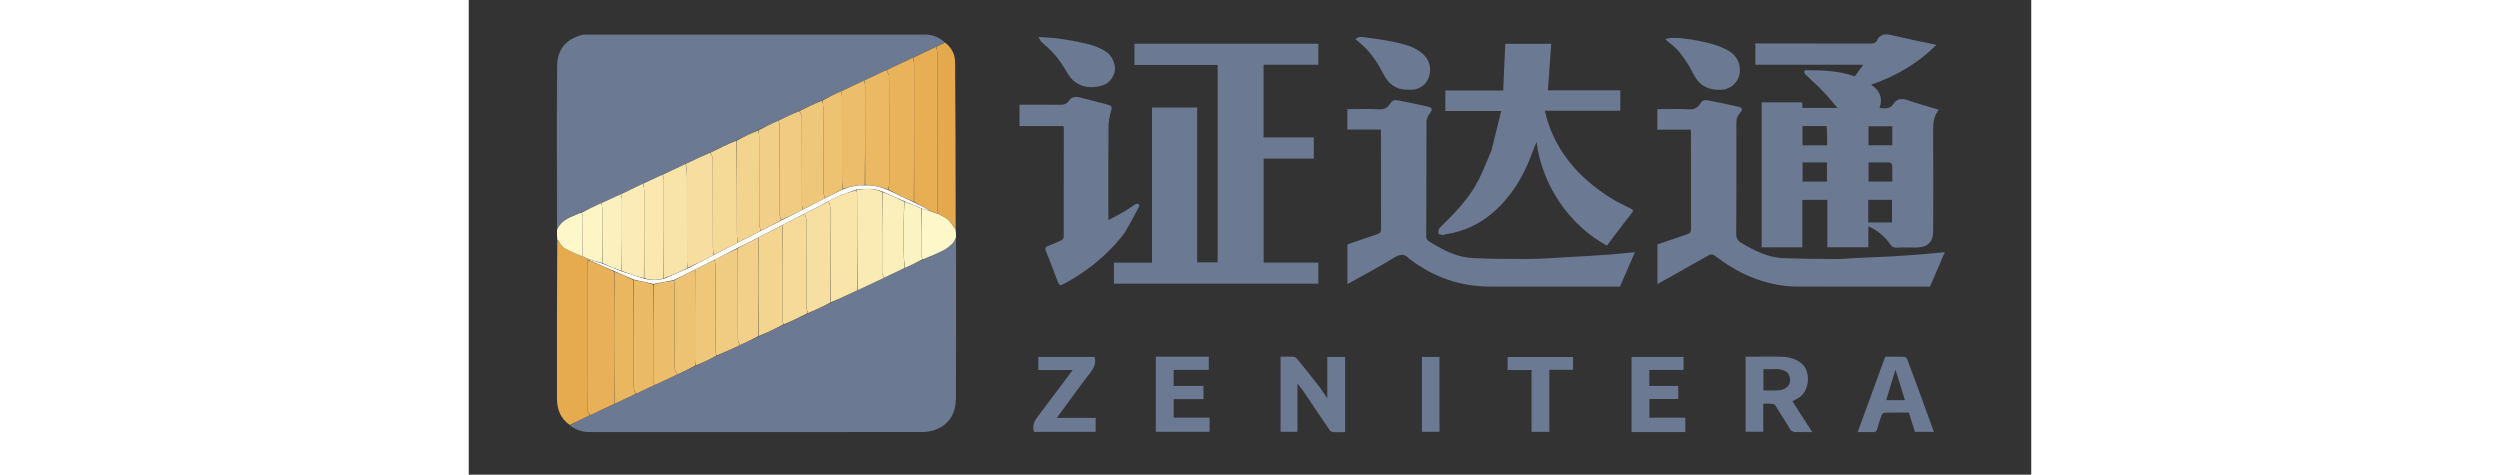 <svg width="237" height="45" viewBox="0 0 237 72" fill="none" xmlns="http://www.w3.org/2000/svg">
<rect x="0" y="0" width="237" height="72" fill="#333333" stroke="none"/>
<g clip-path="url(#clip0_1377_1844)">
<path d="M13.39 34.796C13.385 26.521 13.335 18.244 13.406 9.969C13.426 7.582 14.677 5.95 17.227 5.283C17.418 5.233 17.628 5.25 17.829 5.25C34.988 5.248 52.147 5.249 69.306 5.249C70.431 5.249 71.376 5.721 72.226 6.414C71.764 6.683 71.335 6.897 70.858 7.12C69.681 7.668 68.552 8.206 67.374 8.749C66.007 9.38 64.688 10.006 63.321 10.636C62.174 11.166 61.075 11.69 59.929 12.225C58.746 12.778 57.611 13.319 56.427 13.861C55.465 14.305 54.551 14.748 53.589 15.201C52.403 15.748 51.265 16.284 50.077 16.822C49.022 17.308 48.015 17.794 46.96 18.287C45.896 18.781 44.881 19.269 43.818 19.761C42.735 20.261 41.7 20.756 40.616 21.254C39.246 21.885 37.926 22.514 36.557 23.147C35.322 23.715 34.136 24.28 32.901 24.857C31.716 25.409 30.58 25.949 29.395 26.495C28.39 26.95 27.434 27.397 26.43 27.853C25.284 28.396 24.188 28.931 23.042 29.469C22.038 29.917 21.083 30.362 20.078 30.814C19.073 31.276 18.116 31.73 17.112 32.188C16.604 32.409 16.15 32.644 15.679 32.838C14.697 33.243 13.846 33.788 13.39 34.796Z" fill="#6C7993"/>
<path d="M73.908 36.072C73.909 44.166 73.93 52.259 73.898 60.352C73.889 62.79 72.803 64.572 70.44 65.286C69.922 65.443 69.362 65.53 68.82 65.53C51.983 65.542 35.147 65.543 18.309 65.534C17.214 65.534 16.202 65.196 15.327 64.501C16.361 63.952 17.367 63.467 18.421 62.967C19.657 62.391 20.847 61.83 22.084 61.259C22.188 61.225 22.246 61.202 22.33 61.175C22.386 61.155 22.407 61.13 22.466 61.084C23.432 60.633 24.351 60.194 25.315 59.739C26.283 59.289 27.206 58.855 28.176 58.416C29.357 57.872 30.49 57.333 31.668 56.778C32.633 56.327 33.552 55.891 34.519 55.451C35.582 54.962 36.597 54.478 37.654 53.972C38.828 53.42 39.961 52.89 41.137 52.339C42.096 51.897 43.012 51.475 43.976 51.041C45.251 50.444 46.478 49.859 47.753 49.269C49.029 48.678 50.255 48.093 51.531 47.504C52.678 46.981 53.775 46.462 54.921 45.928C56.288 45.289 57.607 44.662 58.974 44.028C60.348 43.391 61.672 42.763 63.038 42.111C64.08 41.61 65.079 41.133 66.129 40.651C67.045 40.234 67.911 39.822 68.825 39.417C69.942 38.929 71.025 38.463 72.071 37.925C72.534 37.686 72.954 37.335 73.331 36.971C73.581 36.73 73.72 36.376 73.908 36.072Z" fill="#6C7993"/>
<path d="M219.482 6.152C220.519 6.379 221.508 6.575 222.635 6.798C219.778 9.636 216.466 11.563 212.711 12.841C213.986 13.694 214.533 14.829 213.99 16.369C214.802 16.464 215.572 16.584 216.067 15.797C216.721 14.76 217.568 14.951 218.534 15.286C219.973 15.785 221.447 16.183 222.945 16.635C222.908 16.71 222.878 16.811 222.819 16.89C222.143 17.796 222.118 18.829 222.124 19.907C222.153 24.929 222.149 29.952 222.13 34.975C222.124 36.73 221.333 37.516 219.528 37.545C218.56 37.56 217.588 37.497 216.625 37.567C216.052 37.609 215.785 37.334 215.522 36.932C214.856 35.916 213.365 34.712 212.29 34.332C212.29 35.39 212.29 36.43 212.29 37.509C210.201 37.509 208.166 37.509 206.071 37.509C206.071 35.12 206.071 32.734 206.071 30.314C204.786 30.314 203.562 30.314 202.277 30.314C202.277 32.718 202.277 35.105 202.277 37.519C200.198 37.519 198.179 37.519 196.109 37.519C196.109 30.214 196.109 22.894 196.109 15.526C198.109 15.526 200.144 15.526 202.243 15.526C202.259 15.774 202.276 16.053 202.297 16.376C204.059 16.376 205.825 16.376 207.607 16.376C206.867 15.518 206.16 14.624 205.373 13.806C204.535 12.932 203.617 12.135 202.747 11.29C202.633 11.18 202.568 10.989 202.552 10.828C202.546 10.774 202.764 10.639 202.879 10.64C205.334 10.662 207.786 10.715 210.231 11.583C210.624 11.048 211.044 10.477 211.529 9.818C205.985 9.818 200.588 9.818 195.152 9.818C195.152 8.749 195.152 7.708 195.152 6.594C195.393 6.594 195.632 6.594 195.872 6.594C201.455 6.594 207.039 6.59 212.622 6.602C213.101 6.603 213.42 6.55 213.655 6.031C213.977 5.32 214.759 5.091 215.592 5.279C216.87 5.569 218.152 5.841 219.482 6.152ZM212.273 32.364C212.273 32.825 212.273 33.287 212.273 33.739C213.532 33.739 214.71 33.739 215.881 33.739C215.881 32.571 215.881 31.442 215.881 30.32C214.663 30.32 213.485 30.32 212.273 30.32C212.273 30.983 212.273 31.607 212.273 32.364ZM204.903 24.628C204.036 24.628 203.169 24.628 202.317 24.628C202.317 25.662 202.317 26.611 202.317 27.547C203.583 27.547 204.806 27.547 206.015 27.547C206.015 26.554 206.015 25.605 206.015 24.628C205.66 24.628 205.348 24.628 204.903 24.628ZM205.955 19.122C204.732 19.122 203.508 19.122 202.303 19.122C202.303 20.146 202.303 21.08 202.303 22.042C203.554 22.042 204.777 22.042 206.046 22.042C206.046 21.082 206.046 20.148 205.955 19.122ZM215.557 24.628C214.467 24.628 213.377 24.628 212.323 24.628C212.323 25.676 212.323 26.626 212.323 27.539C213.551 27.539 214.73 27.539 215.921 27.539C215.921 26.685 215.933 25.879 215.911 25.075C215.907 24.924 215.765 24.778 215.557 24.628ZM215.921 20.259C215.921 19.887 215.921 19.515 215.921 19.149C214.664 19.149 213.486 19.149 212.313 19.149C212.313 20.138 212.313 21.087 212.313 22.032C213.531 22.032 214.709 22.032 215.921 22.032C215.921 21.459 215.921 20.926 215.921 20.259Z" fill="#6C7993"/>
<path d="M123.499 39.836C125.32 39.836 127.073 39.836 128.865 39.836C128.865 40.911 128.865 41.952 128.865 43.029C118.541 43.029 108.219 43.029 97.862 43.029C97.862 41.981 97.862 40.941 97.862 39.84C99.777 39.84 101.678 39.84 103.637 39.84C103.637 31.967 103.637 24.153 103.637 16.312C105.94 16.312 108.185 16.312 110.489 16.312C110.489 24.114 110.489 31.928 110.489 39.788C111.546 39.788 112.546 39.788 113.591 39.788C113.591 29.843 113.591 19.877 113.591 9.851C109.411 9.851 105.213 9.851 100.975 9.851C100.975 8.752 100.975 7.711 100.975 6.632C110.259 6.632 119.545 6.632 128.868 6.632C128.868 7.676 128.868 8.717 128.868 9.817C126.101 9.817 123.344 9.817 120.558 9.817C120.558 13.519 120.558 17.161 120.558 20.839C123.099 20.839 125.614 20.839 128.179 20.839C128.179 21.914 128.179 22.955 128.179 24.057C125.677 24.057 123.146 24.057 120.571 24.057C120.571 29.328 120.571 34.54 120.571 39.836C121.514 39.836 122.473 39.836 123.499 39.836Z" fill="#6C7993"/>
<path d="M136.874 19.648C135.639 19.648 134.472 19.648 133.267 19.648C133.267 18.615 133.267 17.619 133.267 16.553C134.885 16.553 136.503 16.482 138.11 16.583C138.928 16.634 139.432 16.258 139.771 15.709C140.074 15.218 140.436 15.134 140.878 15.217C142.402 15.506 143.925 15.805 145.434 16.161C146.224 16.347 146.22 16.581 145.732 17.251C145.478 17.6 145.276 18.081 145.274 18.504C145.244 24.291 145.266 30.077 145.234 35.863C145.231 36.414 145.606 36.564 145.893 36.745C147.846 37.974 149.904 39.029 152.256 39.142C155.033 39.276 157.818 39.296 160.599 39.282C162.494 39.272 164.388 39.129 166.281 39.025C168.503 38.903 170.724 38.773 172.944 38.618C174.239 38.527 175.53 38.379 176.886 38.251C176.124 40.003 175.376 41.722 174.616 43.469C171.931 43.469 169.23 43.469 166.529 43.469C162.611 43.469 158.693 43.483 154.775 43.465C150.346 43.444 146.385 42.037 142.853 39.397C142.801 39.358 142.726 39.342 142.686 39.295C141.938 38.405 141.241 38.529 140.278 39.125C138.021 40.524 135.659 41.757 133.281 43.091C133.281 41.069 133.281 39.092 133.281 37.064C134.752 36.562 136.268 36.039 137.788 35.53C138.158 35.406 138.376 35.255 138.374 34.793C138.356 29.836 138.362 24.88 138.361 19.923C138.361 19.859 138.346 19.794 138.328 19.648C137.87 19.648 137.405 19.648 136.874 19.648Z" fill="#6C7993"/>
<path d="M192.276 19.518C192.276 24.877 192.295 30.17 192.251 35.461C192.246 36.149 192.499 36.544 193.012 36.842C194.983 37.988 197.008 39.054 199.345 39.148C202.123 39.26 204.906 39.263 207.688 39.289C208.398 39.295 209.108 39.198 209.819 39.164C211.802 39.07 213.786 38.994 215.769 38.889C217.1 38.819 218.431 38.725 219.76 38.621C221.123 38.515 222.483 38.384 223.883 38.26C223.141 39.989 222.406 41.702 221.647 43.469C221.407 43.469 221.117 43.469 220.826 43.469C214.365 43.469 207.903 43.485 201.441 43.461C199.025 43.452 196.708 42.911 194.463 42.004C192.433 41.184 190.629 40.017 188.896 38.708C188.738 38.588 188.387 38.549 188.218 38.642C186.382 39.651 184.565 40.696 182.741 41.727C181.947 42.175 181.147 42.612 180.296 43.084C180.296 41.062 180.296 39.083 180.296 37.065C181.782 36.56 183.3 36.041 184.821 35.528C185.185 35.404 185.399 35.246 185.397 34.782C185.377 29.849 185.384 24.915 185.383 19.982C185.383 19.896 185.372 19.809 185.361 19.664C183.671 19.664 181.995 19.664 180.285 19.664C180.285 18.609 180.285 17.614 180.285 16.553C181.913 16.553 183.531 16.486 185.139 16.582C185.954 16.63 186.461 16.255 186.796 15.703C187.099 15.204 187.471 15.136 187.906 15.218C189.43 15.505 190.953 15.807 192.462 16.161C193.231 16.342 193.296 16.638 192.777 17.193C192.16 17.852 192.285 18.664 192.276 19.518Z" fill="#6C7993"/>
<path d="M155.114 22.859C155.607 20.843 156.096 18.883 156.606 16.837C153.69 16.837 150.929 16.837 148.13 16.837C148.13 15.789 148.13 14.793 148.13 13.737C151.027 13.737 153.92 13.737 156.905 13.737C157.01 11.354 157.113 9.026 157.218 6.646C159.48 6.646 161.803 6.646 164.187 6.646C164.021 8.991 163.856 11.321 163.687 13.703C167.306 13.703 170.966 13.703 174.668 13.703C174.668 14.753 174.668 15.749 174.668 16.801C170.878 16.801 167.083 16.801 163.229 16.801C163.852 19.646 165.067 22.123 166.808 24.378C168.575 26.665 170.751 28.478 173.174 30.008C174.146 30.622 175.206 31.098 176.23 31.63C176.538 31.791 176.742 31.898 176.424 32.296C175.398 33.58 174.417 34.901 173.421 36.208C173.156 36.556 172.897 36.908 172.636 37.257C166.953 34.183 162.815 28.124 161.958 21.529C161.66 22.278 161.418 22.853 161.203 23.437C159.963 26.808 158.133 29.804 155.412 32.19C153.348 34 150.93 35.125 148.193 35.532C148.043 35.555 147.892 35.668 147.754 35.651C147.509 35.619 147.071 35.526 147.069 35.447C147.059 35.143 147.09 34.734 147.284 34.545C149.541 32.345 151.759 30.11 153.188 27.258C153.897 25.844 154.474 24.364 155.114 22.859Z" fill="#6C7993"/>
<path d="M98.097 37.008C95.867 39.451 93.31 41.417 90.43 42.968C89.642 43.392 89.592 43.381 89.269 42.551C88.686 41.056 88.162 39.537 87.53 38.063C87.298 37.52 87.621 37.432 87.926 37.293C88.58 36.996 89.261 36.757 89.907 36.445C90.072 36.365 90.245 36.098 90.246 35.917C90.262 30.38 90.257 24.842 90.254 19.304C90.254 19.263 90.231 19.223 90.202 19.123C88.003 19.123 85.787 19.123 83.538 19.123C83.538 18.024 83.538 16.983 83.538 15.88C85.62 15.88 87.684 15.867 89.748 15.89C90.259 15.896 90.696 15.783 90.968 15.363C91.461 14.605 92.133 14.626 92.883 14.823C94.253 15.183 95.628 15.527 96.998 15.887C97.446 16.004 97.606 16.198 97.45 16.741C97.211 17.572 97.042 18.454 97.034 19.316C96.995 23.71 97.016 28.104 97.016 32.499C97.016 32.738 97.016 32.977 97.016 33.376C97.915 32.898 98.71 32.506 99.474 32.059C100.058 31.718 100.594 31.297 101.17 30.941C101.277 30.875 101.497 30.906 101.617 30.975C101.688 31.015 101.724 31.251 101.674 31.344C100.974 32.645 100.296 33.961 99.528 35.221C99.142 35.855 98.584 36.384 98.097 37.008Z" fill="#6C7993"/>
<path d="M18.374 62.982C17.367 63.467 16.361 63.952 15.309 64.456C13.919 63.48 13.383 62.09 13.381 60.483C13.369 52.481 13.377 44.479 13.423 36.434C13.829 36.827 14.108 37.397 14.566 37.672C15.412 38.179 16.362 38.513 17.276 38.916C17.282 38.913 17.285 38.899 17.303 38.937C17.402 38.997 17.484 39.019 17.564 39.035C17.564 39.03 17.555 39.033 17.574 39.071C17.675 39.13 17.755 39.153 17.835 39.17C17.834 39.165 17.825 39.167 17.846 39.199C17.951 39.285 18.036 39.338 18.099 39.446C18.041 39.785 17.976 40.07 17.975 40.355C17.969 45.569 17.971 50.782 17.971 55.995C17.971 58.032 17.955 60.068 17.989 62.103C17.994 62.398 18.239 62.689 18.374 62.982Z" fill="#E6AB4F"/>
<path d="M126.437 59.113C126.2 58.82 125.998 58.562 125.698 58.179C125.698 60.703 125.698 63.079 125.698 65.497C124.815 65.497 123.995 65.497 123.135 65.497C123.135 61.731 123.135 57.956 123.135 54.101C123.794 54.101 124.462 54.082 125.127 54.115C125.295 54.123 125.5 54.261 125.613 54.4C126.71 55.746 127.805 57.096 128.871 58.467C129.337 59.066 129.736 59.718 130.222 60.427C130.222 58.297 130.222 56.239 130.222 54.142C131.152 54.142 132.017 54.142 132.92 54.142C132.92 57.914 132.92 61.69 132.92 65.539C132.253 65.539 131.578 65.599 130.923 65.508C130.692 65.475 130.484 65.096 130.312 64.843C129.025 62.949 127.751 61.047 126.437 59.113Z" fill="#6C7993"/>
<path d="M201.116 65.54C200.877 65.45 200.624 65.406 200.531 65.261C199.747 64.03 198.999 62.777 198.221 61.542C198.133 61.403 197.939 61.261 197.783 61.248C197.32 61.209 196.851 61.234 196.351 61.234C196.351 62.673 196.351 64.056 196.351 65.49C195.454 65.49 194.589 65.49 193.675 65.49C193.675 61.748 193.675 57.974 193.675 54.101C194.147 54.101 194.654 54.101 195.16 54.101C196.532 54.101 197.907 54.056 199.276 54.115C200.355 54.163 201.371 54.446 202.234 55.19C203.52 56.299 203.535 59.438 201.477 60.484C201.264 60.592 201.054 60.706 200.769 60.855C201.271 61.639 201.756 62.396 202.242 63.152C202.729 63.91 203.217 64.666 203.781 65.54C202.787 65.54 201.982 65.54 201.116 65.54ZM200.046 56.524C198.901 55.647 197.595 56.101 196.379 55.979C196.379 57.122 196.379 58.162 196.379 59.215C197.171 59.215 197.916 59.262 198.653 59.205C200.081 59.094 200.979 57.987 200.046 56.524Z" fill="#6C7993"/>
<path d="M70.905 7.111C71.335 6.897 71.764 6.683 72.242 6.458C73.249 7.217 73.76 8.23 73.769 9.44C73.826 17.863 73.863 26.285 73.858 34.755C73.438 34.297 73.133 33.718 72.674 33.311C72.223 32.91 71.615 32.683 71.076 32.32C71.074 24.15 71.075 16.039 71.066 7.928C71.066 7.655 70.961 7.383 70.905 7.111Z" fill="#E5A94D"/>
<path d="M219.881 59.043C220.678 61.202 221.441 63.318 222.229 65.502C221.207 65.502 220.296 65.502 219.352 65.502C219.056 64.555 218.753 63.588 218.437 62.58C217.21 62.58 215.975 62.567 214.741 62.596C214.591 62.6 214.369 62.799 214.311 62.955C214.056 63.647 213.829 64.35 213.634 65.06C213.537 65.413 213.386 65.565 213.001 65.549C212.285 65.519 211.567 65.54 210.673 65.54C212.083 61.681 213.461 57.912 214.854 54.101C215.835 54.101 216.797 54.081 217.758 54.121C217.916 54.127 218.137 54.368 218.205 54.547C218.769 56.025 219.304 57.514 219.881 59.043ZM215.505 60.695C216.264 60.695 217.023 60.695 217.838 60.695C217.348 59.106 216.877 57.58 216.407 56.055C215.938 57.606 215.475 59.134 215.002 60.695C215.161 60.695 215.273 60.695 215.505 60.695Z" fill="#6C7993"/>
<path d="M110.526 54.101C111.131 54.101 111.668 54.101 112.244 54.101C112.244 54.772 112.244 55.408 112.244 56.105C110.48 56.105 108.715 56.105 106.915 56.105C106.915 56.934 106.915 57.705 106.915 58.536C108.423 58.536 109.918 58.536 111.443 58.536C111.443 59.232 111.443 59.868 111.443 60.54C109.937 60.54 108.458 60.54 106.929 60.54C106.929 61.48 106.929 62.386 106.929 63.352C108.708 63.352 110.518 63.352 112.374 63.352C112.374 64.091 112.374 64.773 112.374 65.498C109.681 65.498 106.971 65.498 104.219 65.498C104.219 61.734 104.219 57.959 104.219 54.101C106.292 54.101 108.376 54.101 110.526 54.101Z" fill="#6C7993"/>
<path d="M181.196 65.54C179.556 65.54 177.984 65.54 176.372 65.54C176.372 61.731 176.372 57.956 176.372 54.141C178.986 54.141 181.606 54.141 184.265 54.141C184.265 54.774 184.265 55.411 184.265 56.107C182.542 56.107 180.821 56.107 179.068 56.107C179.068 56.937 179.068 57.708 179.068 58.539C180.535 58.539 181.985 58.539 183.463 58.539C183.463 59.218 183.463 59.839 183.463 60.52C182.031 60.52 180.581 60.52 179.082 60.52C179.082 61.483 179.082 62.389 179.082 63.355C180.865 63.355 182.676 63.355 184.53 63.355C184.53 64.094 184.53 64.775 184.53 65.54C183.45 65.54 182.357 65.54 181.196 65.54Z" fill="#6C7993"/>
<path d="M90.28 63.387C91.915 63.387 93.485 63.387 95.089 63.387C95.089 64.112 95.089 64.793 95.089 65.507C91.961 65.507 88.846 65.507 85.743 65.507C85.348 64.368 85.991 63.588 86.611 62.774C88.275 60.587 89.912 58.38 91.601 56.126C89.83 56.126 88.129 56.126 86.385 56.126C86.385 55.457 86.385 54.821 86.385 54.142C89.217 54.142 92.061 54.142 94.919 54.142C95.208 55.118 94.805 55.855 94.202 56.634C92.505 58.826 90.894 61.084 89.197 63.387C89.567 63.387 89.891 63.387 90.28 63.387Z" fill="#6C7993"/>
<path d="M142.043 13.593C140.43 13.496 139.442 12.587 138.776 11.297C137.945 9.687 136.987 8.175 135.653 6.928C135.301 6.598 134.918 6.301 134.486 5.935C134.996 5.452 135.57 5.624 136.042 5.679C137.435 5.841 138.825 6.062 140.201 6.336C141.697 6.635 143.189 6.998 144.438 7.944C145.486 8.739 145.979 9.838 145.77 11.118C145.571 12.337 144.839 13.237 143.583 13.544C143.115 13.658 142.6 13.582 142.043 13.593Z" fill="#6C7993"/>
<path d="M190.513 7.401C192 8.084 192.857 9.166 192.806 10.792C192.759 12.298 191.5 13.561 189.987 13.617C188.321 13.678 186.983 13.211 186.078 11.781C185.672 11.139 185.371 10.432 184.967 9.789C184.204 8.575 183.372 7.412 182.185 6.554C181.953 6.387 181.754 6.176 181.539 5.984C182.321 5.269 188.452 6.292 190.513 7.401Z" fill="#6C7993"/>
<path d="M89.012 5.787C90.178 5.967 91.292 6.101 92.383 6.336C93.933 6.671 95.497 6.99 96.821 7.961C97.666 8.58 98.256 10.005 97.939 11.033C97.618 12.075 96.897 12.793 95.796 13.053C94.278 13.411 92.822 13.233 91.658 12.172C91.046 11.615 90.65 10.811 90.199 10.092C89.311 8.676 88.215 7.455 86.909 6.408C86.728 6.263 86.646 5.995 86.417 5.616C87.409 5.683 88.18 5.735 89.012 5.787Z" fill="#6C7993"/>
<path d="M163.9 59.888C163.9 61.791 163.9 63.627 163.9 65.501C163 65.501 162.135 65.501 161.21 65.501C161.21 62.395 161.21 59.29 161.21 56.126C159.97 56.126 158.789 56.126 157.58 56.126C157.58 55.446 157.58 54.824 157.58 54.152C160.858 54.152 164.155 54.152 167.5 54.152C167.5 54.755 167.5 55.392 167.5 56.09C166.346 56.09 165.164 56.09 163.9 56.09C163.9 57.373 163.9 58.597 163.9 59.888Z" fill="#6C7993"/>
<path d="M144.578 59.618C144.578 57.762 144.578 55.973 144.578 54.142C145.473 54.142 146.337 54.142 147.241 54.142C147.241 57.91 147.241 61.683 147.241 65.499C146.386 65.499 145.522 65.499 144.578 65.499C144.578 63.566 144.578 61.626 144.578 59.618Z" fill="#6C7993"/>
<path d="M71.077 32.38C71.616 32.683 72.223 32.91 72.674 33.311C73.133 33.719 73.438 34.298 73.853 34.816C73.902 35.203 73.908 35.576 73.911 36.011C73.72 36.376 73.581 36.73 73.331 36.971C72.954 37.335 72.534 37.687 72.071 37.925C71.026 38.463 69.942 38.929 68.824 39.362C68.729 38.994 68.648 38.688 68.647 38.382C68.637 36.127 68.643 33.873 68.695 31.621C69.164 31.757 69.582 31.889 69.997 32.026C69.994 32.029 69.995 32.02 70.02 32.058C70.166 32.118 70.287 32.138 70.403 32.161C70.399 32.163 70.398 32.153 70.424 32.193C70.543 32.252 70.635 32.272 70.759 32.314C70.886 32.351 70.981 32.365 71.077 32.38Z" fill="#FEF7C9"/>
<path d="M17.269 38.919C16.362 38.513 15.412 38.179 14.566 37.672C14.108 37.398 13.829 36.827 13.428 36.372C13.385 35.879 13.383 35.405 13.385 34.863C13.846 33.788 14.697 33.243 15.679 32.838C16.15 32.645 16.604 32.409 17.114 32.244C17.207 32.513 17.289 32.731 17.289 32.948C17.29 34.938 17.278 36.929 17.269 38.919Z" fill="#FEF7C9"/>
<path d="M71.075 32.321C70.981 32.365 70.885 32.351 70.728 32.279C70.576 32.198 70.487 32.175 70.398 32.153C70.398 32.153 70.398 32.163 70.377 32.12C70.235 32.059 70.115 32.039 69.994 32.02C69.994 32.02 69.993 32.029 69.989 31.979C69.176 31.512 68.368 31.097 67.56 30.619C67.56 23.66 67.562 16.764 67.554 9.867C67.553 9.493 67.469 9.119 67.423 8.745C68.552 8.206 69.681 7.668 70.858 7.12C70.961 7.383 71.065 7.655 71.066 7.928C71.075 16.039 71.074 24.15 71.075 32.321Z" fill="#E7AE54"/>
<path d="M67.374 8.75C67.468 9.119 67.553 9.493 67.554 9.867C67.562 16.764 67.56 23.66 67.511 30.614C66.186 30.057 64.909 29.441 63.635 28.766C63.684 28.422 63.769 28.137 63.77 27.852C63.778 22.434 63.783 17.016 63.758 11.598C63.757 11.275 63.505 10.954 63.37 10.632C64.688 10.006 66.007 9.38 67.374 8.75Z" fill="#E9B35C"/>
<path d="M32.95 24.844C34.136 24.28 35.322 23.715 36.608 23.157C36.813 23.481 37.008 23.798 37.009 24.116C37.029 28.566 37.019 33.015 37.029 37.465C37.03 37.861 37.116 38.256 37.134 38.686C35.818 39.368 34.531 40.018 33.223 40.614C33.169 40.275 33.109 39.99 33.108 39.705C33.102 35.438 33.111 31.17 33.097 26.903C33.095 26.216 33.002 25.53 32.95 24.844Z" fill="#F7DEA0"/>
<path d="M63.321 10.637C63.505 10.954 63.757 11.275 63.759 11.598C63.783 17.016 63.778 22.434 63.77 27.852C63.77 28.137 63.684 28.422 63.586 28.756C62.448 28.336 61.325 28.047 60.129 28.043C60.129 23.03 60.131 18.078 60.122 13.127C60.121 12.823 60.028 12.519 59.977 12.214C61.075 11.69 62.174 11.166 63.321 10.637Z" fill="#EBB964"/>
<path d="M37.163 38.653C37.116 38.257 37.03 37.861 37.029 37.465C37.019 33.015 37.029 28.566 37.009 24.116C37.008 23.798 36.813 23.481 36.657 23.153C37.926 22.514 39.247 21.886 40.618 21.318C40.67 26.114 40.667 30.85 40.677 35.586C40.678 35.982 40.766 36.377 40.788 36.808C39.563 37.447 38.363 38.05 37.163 38.653Z" fill="#F5D997"/>
<path d="M32.902 24.856C33.002 25.53 33.095 26.216 33.098 26.903C33.111 31.17 33.103 35.438 33.109 39.705C33.109 39.99 33.17 40.275 33.199 40.651C31.995 41.249 30.794 41.757 29.592 42.201C29.592 37.226 29.594 32.315 29.585 27.403C29.584 27.098 29.493 26.793 29.444 26.489C30.58 25.949 31.716 25.409 32.902 24.856Z" fill="#F8E4A9"/>
<path d="M59.929 12.225C60.027 12.518 60.121 12.822 60.122 13.127C60.131 18.078 60.129 23.029 60.067 28.051C58.873 28.033 57.807 28.32 56.754 28.637C56.706 28.136 56.622 27.695 56.621 27.253C56.611 23.043 56.617 18.833 56.609 14.623C56.609 14.368 56.523 14.114 56.477 13.86C57.612 13.319 58.746 12.777 59.929 12.225Z" fill="#ECBD6B"/>
<path d="M40.813 36.773C40.766 36.377 40.678 35.982 40.677 35.586C40.667 30.85 40.67 26.114 40.667 21.315C41.7 20.756 42.735 20.261 43.865 19.798C43.99 20.093 44.045 20.355 44.045 20.617C44.05 25.076 44.043 29.534 44.06 33.992C44.062 34.325 44.225 34.657 44.286 35.026C43.11 35.632 41.962 36.203 40.813 36.773Z" fill="#F3D48F"/>
<path d="M47.009 18.28C48.016 17.794 49.022 17.308 50.123 16.845C50.323 17.166 50.52 17.463 50.521 17.762C50.541 22.175 50.532 26.59 50.541 31.004C50.541 31.257 50.63 31.51 50.649 31.8C49.564 32.353 48.507 32.87 47.401 33.361C47.287 33.066 47.166 32.797 47.165 32.529C47.153 28.082 47.16 23.637 47.15 19.191C47.15 18.887 47.058 18.583 47.009 18.28Z" fill="#F0CB81"/>
<path d="M50.678 31.763C50.63 31.51 50.541 31.257 50.541 31.003C50.532 26.589 50.541 22.175 50.521 17.761C50.52 17.463 50.323 17.166 50.172 16.845C51.265 16.284 52.403 15.747 53.597 15.258C53.695 15.613 53.772 15.92 53.772 16.228C53.78 20.556 53.772 24.883 53.791 29.211C53.792 29.483 53.977 29.754 54.047 30.062C52.903 30.654 51.791 31.209 50.678 31.763Z" fill="#EFC77A"/>
<path d="M46.961 18.287C47.059 18.584 47.15 18.887 47.151 19.191C47.16 23.637 47.154 28.083 47.165 32.529C47.166 32.798 47.287 33.066 47.371 33.398C46.365 33.97 45.339 34.48 44.314 34.989C44.226 34.657 44.062 34.325 44.061 33.992C44.044 29.534 44.051 25.076 44.045 20.617C44.045 20.355 43.991 20.092 43.914 19.793C44.881 19.269 45.897 18.781 46.961 18.287Z" fill="#F2CF88"/>
<path d="M29.395 26.496C29.493 26.794 29.584 27.098 29.585 27.403C29.594 32.315 29.592 37.226 29.553 42.239C28.543 42.514 27.578 42.514 26.62 42.187C26.619 37.738 26.622 33.352 26.613 28.966C26.612 28.592 26.526 28.219 26.479 27.845C27.435 27.397 28.391 26.95 29.395 26.496Z" fill="#FAE8B0"/>
<path d="M26.43 27.852C26.525 28.218 26.611 28.592 26.612 28.966C26.622 33.352 26.619 37.738 26.566 42.189C25.423 41.892 24.333 41.532 23.241 41.108C23.241 37.438 23.244 33.831 23.234 30.223C23.233 29.971 23.141 29.718 23.091 29.465C24.188 28.93 25.284 28.395 26.43 27.852Z" fill="#FBECB7"/>
<path d="M54.077 30.026C53.977 29.754 53.791 29.483 53.79 29.21C53.772 24.883 53.78 20.555 53.772 16.228C53.772 15.92 53.695 15.613 53.645 15.248C54.551 14.748 55.465 14.305 56.427 13.861C56.523 14.114 56.608 14.368 56.609 14.623C56.617 18.832 56.611 23.043 56.621 27.253C56.622 27.694 56.706 28.136 56.724 28.67C55.823 29.183 54.95 29.604 54.077 30.026Z" fill="#EDC273"/>
<path d="M23.042 29.469C23.141 29.718 23.233 29.971 23.234 30.223C23.244 33.831 23.241 37.438 23.196 41.094C22.19 40.749 21.229 40.357 20.268 39.902C20.268 37.111 20.272 34.382 20.262 31.653C20.261 31.37 20.174 31.088 20.127 30.806C21.083 30.362 22.038 29.917 23.042 29.469Z" fill="#FCF1BE"/>
<path d="M20.078 30.814C20.174 31.088 20.261 31.37 20.262 31.653C20.272 34.382 20.268 37.111 20.219 39.898C19.388 39.694 18.606 39.431 17.825 39.167C17.825 39.167 17.834 39.165 17.815 39.132C17.715 39.078 17.635 39.055 17.555 39.033C17.555 39.033 17.564 39.03 17.543 38.998C17.444 38.944 17.364 38.921 17.285 38.899C17.285 38.899 17.282 38.913 17.276 38.916C17.278 36.928 17.29 34.938 17.289 32.948C17.289 32.73 17.207 32.513 17.162 32.24C18.116 31.73 19.073 31.276 20.078 30.814Z" fill="#FDF5C5"/>
<path d="M18.421 62.967C18.24 62.689 17.994 62.399 17.989 62.104C17.955 60.068 17.971 58.032 17.971 55.996C17.971 50.782 17.969 45.569 17.976 40.355C17.976 40.07 18.041 39.786 18.148 39.458C19.493 39.987 20.768 40.558 22.038 41.196C22.034 47.931 22.036 54.6 22.038 61.269C20.848 61.83 19.657 62.391 18.421 62.967Z" fill="#E8B159"/>
<path d="M58.925 44.036C57.607 44.662 56.288 45.289 54.917 45.862C54.862 41.051 54.866 36.294 54.847 31.536C54.845 31.206 54.676 30.877 54.612 30.511C55.098 30.239 55.539 29.964 56.015 29.777C56.922 29.423 57.849 29.12 58.81 28.834C58.871 29.138 58.909 29.403 58.91 29.668C58.917 34.457 58.921 39.247 58.925 44.036Z" fill="#F9E5AA"/>
<path d="M54.584 30.547C54.676 30.877 54.846 31.206 54.847 31.536C54.866 36.293 54.863 41.051 54.869 45.875C53.775 46.462 52.678 46.981 51.484 47.477C51.329 47.181 51.219 46.909 51.218 46.636C51.207 42.177 51.215 37.717 51.199 33.258C51.197 32.981 51.026 32.706 50.961 32.393C52.188 31.753 53.386 31.15 54.584 30.547Z" fill="#F7DFA1"/>
<path d="M22.084 61.259C22.036 54.6 22.034 47.931 22.086 41.209C23.092 41.575 24.044 41.993 24.996 42.473C24.997 47.891 24.991 53.247 25.009 58.603C25.01 58.987 25.178 59.371 25.269 59.756C24.351 60.194 23.432 60.633 22.444 61.092C22.345 61.128 22.321 61.15 22.305 61.178C22.246 61.202 22.188 61.225 22.084 61.259Z" fill="#EAB660"/>
<path d="M50.933 32.431C51.026 32.706 51.197 32.982 51.199 33.258C51.215 37.718 51.207 42.177 51.218 46.637C51.219 46.909 51.329 47.182 51.435 47.481C50.256 48.093 49.029 48.678 47.745 49.212C47.646 48.854 47.568 48.548 47.568 48.241C47.559 43.55 47.561 38.86 47.588 34.133C48.722 33.542 49.828 32.986 50.933 32.431Z" fill="#F6DA99"/>
<path d="M47.56 34.169C47.56 38.86 47.559 43.55 47.567 48.241C47.568 48.547 47.645 48.854 47.696 49.217C46.478 49.859 45.251 50.444 43.972 50.974C43.916 45.962 43.913 41.005 43.939 36.014C45.165 35.375 46.362 34.772 47.56 34.169Z" fill="#F4D590"/>
<path d="M58.974 44.027C58.921 39.246 58.917 34.457 58.909 29.668C58.909 29.403 58.871 29.138 58.852 28.795C60.151 28.637 61.456 28.502 62.696 29.129C62.696 33.272 62.691 37.351 62.708 41.43C62.709 41.665 62.896 41.9 62.996 42.134C61.672 42.763 60.347 43.391 58.974 44.027Z" fill="#FAEAB3"/>
<path d="M41.093 52.359C39.961 52.889 38.828 53.42 37.606 53.935C37.487 53.658 37.432 53.396 37.432 53.133C37.427 48.814 37.431 44.495 37.422 40.176C37.421 39.925 37.325 39.673 37.303 39.386C38.448 38.794 39.562 38.239 40.716 37.724C40.772 38.008 40.804 38.251 40.804 38.494C40.807 42.788 40.8 47.082 40.819 51.376C40.82 51.704 40.998 52.031 41.093 52.359Z" fill="#F0CC82"/>
<path d="M25.315 59.739C25.179 59.371 25.01 58.987 25.009 58.603C24.992 53.247 24.997 47.891 25.047 42.474C26.054 42.636 27.012 42.859 27.969 43.144C27.97 48.026 27.968 52.847 27.977 57.667C27.977 57.919 28.075 58.17 28.128 58.422C27.206 58.855 26.284 59.289 25.315 59.739Z" fill="#EBBA66"/>
<path d="M28.176 58.416C28.075 58.17 27.977 57.919 27.977 57.667C27.968 52.847 27.97 48.026 28.029 43.135C29.082 42.884 30.076 42.704 31.111 42.562C31.173 42.843 31.21 43.086 31.21 43.328C31.214 47.504 31.204 51.68 31.23 55.856C31.233 56.169 31.486 56.481 31.623 56.794C30.49 57.333 29.357 57.871 28.176 58.416Z" fill="#ECBE6C"/>
<path d="M41.137 52.339C40.997 52.032 40.82 51.705 40.818 51.377C40.8 47.083 40.807 42.789 40.804 38.495C40.804 38.251 40.772 38.008 40.743 37.688C41.791 37.091 42.851 36.57 43.91 36.049C43.913 41.006 43.916 45.963 43.923 50.986C43.011 51.475 42.096 51.897 41.137 52.339Z" fill="#F2D089"/>
<path d="M37.273 39.422C37.325 39.674 37.421 39.925 37.421 40.176C37.431 44.495 37.426 48.814 37.432 53.134C37.432 53.396 37.486 53.658 37.564 53.957C36.597 54.478 35.582 54.962 34.477 55.413C34.364 55.137 34.323 54.895 34.323 54.653C34.319 50.073 34.32 45.492 34.347 40.874C35.34 40.365 36.306 39.894 37.273 39.422Z" fill="#EFC77B"/>
<path d="M34.32 40.912C34.32 45.492 34.319 50.073 34.323 54.653C34.323 54.895 34.364 55.137 34.428 55.417C33.552 55.892 32.633 56.327 31.669 56.778C31.486 56.481 31.232 56.169 31.23 55.856C31.204 51.68 31.214 47.504 31.21 43.328C31.21 43.086 31.172 42.844 31.143 42.527C32.195 41.94 33.258 41.426 34.32 40.912Z" fill="#EDC273"/>
<path d="M63.038 42.111C62.896 41.9 62.709 41.665 62.708 41.43C62.691 37.351 62.696 33.272 62.747 29.13C63.892 29.562 64.984 30.055 66.036 30.588C65.976 32.858 65.94 35.09 65.946 37.322C65.949 38.433 66.031 39.544 66.078 40.656C65.079 41.133 64.08 41.61 63.038 42.111Z" fill="#FBEFBB"/>
<path d="M66.129 40.65C66.031 39.544 65.949 38.433 65.946 37.322C65.94 35.09 65.976 32.858 66.087 30.589C67.001 30.907 67.823 31.262 68.644 31.618C68.643 33.872 68.637 36.127 68.647 38.381C68.648 38.688 68.729 38.994 68.775 39.356C67.911 39.822 67.045 40.234 66.129 40.65Z" fill="#FCF3C2"/>
<path d="M22.33 61.175C22.322 61.15 22.345 61.128 22.397 61.105C22.407 61.13 22.386 61.155 22.33 61.175Z" fill="#E8B159"/>
<path d="M68.695 31.621C67.823 31.262 67.001 30.907 66.128 30.55C64.984 30.055 63.892 29.562 62.748 29.067C61.456 28.503 60.152 28.638 58.81 28.757C57.849 29.12 56.922 29.423 56.015 29.777C55.539 29.964 55.098 30.239 54.612 30.511C53.386 31.151 52.188 31.753 50.962 32.393C49.828 32.986 48.722 33.542 47.588 34.133C46.362 34.772 45.165 35.375 43.939 36.014C42.851 36.569 41.791 37.09 40.704 37.648C39.562 38.239 38.448 38.794 37.303 39.386C36.307 39.894 35.34 40.365 34.347 40.874C33.258 41.426 32.195 41.939 31.101 42.488C30.076 42.704 29.082 42.884 28.029 43.073C27.012 42.859 26.054 42.635 25.046 42.412C24.044 41.993 23.092 41.575 22.092 41.143C20.768 40.558 19.493 39.987 18.169 39.403C18.036 39.338 17.951 39.285 17.846 39.199C18.606 39.431 19.388 39.694 20.219 39.961C21.23 40.357 22.19 40.749 23.197 41.156C24.333 41.532 25.423 41.892 26.567 42.251C27.577 42.514 28.543 42.514 29.553 42.302C30.793 41.757 31.995 41.249 33.22 40.705C34.531 40.018 35.818 39.368 37.134 38.685C38.363 38.05 39.563 37.447 40.788 36.808C41.962 36.202 43.111 35.632 44.286 35.026C45.339 34.48 46.365 33.97 47.42 33.424C48.507 32.87 49.564 32.353 50.65 31.8C51.791 31.209 52.904 30.654 54.047 30.062C54.95 29.605 55.823 29.183 56.727 28.729C57.807 28.32 58.873 28.033 60.068 28.112C61.325 28.047 62.448 28.336 63.583 28.815C64.91 29.441 66.186 30.056 67.511 30.677C68.368 31.097 69.176 31.512 69.992 31.974C69.582 31.889 69.164 31.756 68.695 31.621Z" fill="#FEFDF9"/>
<path d="M17.575 39.071C17.635 39.056 17.715 39.078 17.816 39.138C17.756 39.153 17.675 39.131 17.575 39.071Z" fill="#FEFDF9"/>
<path d="M17.303 38.938C17.364 38.922 17.443 38.944 17.544 39.003C17.484 39.019 17.402 38.997 17.303 38.938Z" fill="#FEFDF9"/>
<path d="M70.02 32.058C70.115 32.039 70.235 32.059 70.382 32.118C70.287 32.138 70.166 32.118 70.02 32.058Z" fill="#FEFDF9"/>
<path d="M70.424 32.193C70.487 32.175 70.576 32.198 70.696 32.256C70.635 32.272 70.543 32.252 70.424 32.193Z" fill="#FEFDF9"/>
</g>
<defs>
<clipPath id="clip0_1377_1844">
<rect width="237" height="72" fill="white"/>
</clipPath>
</defs>
</svg>
